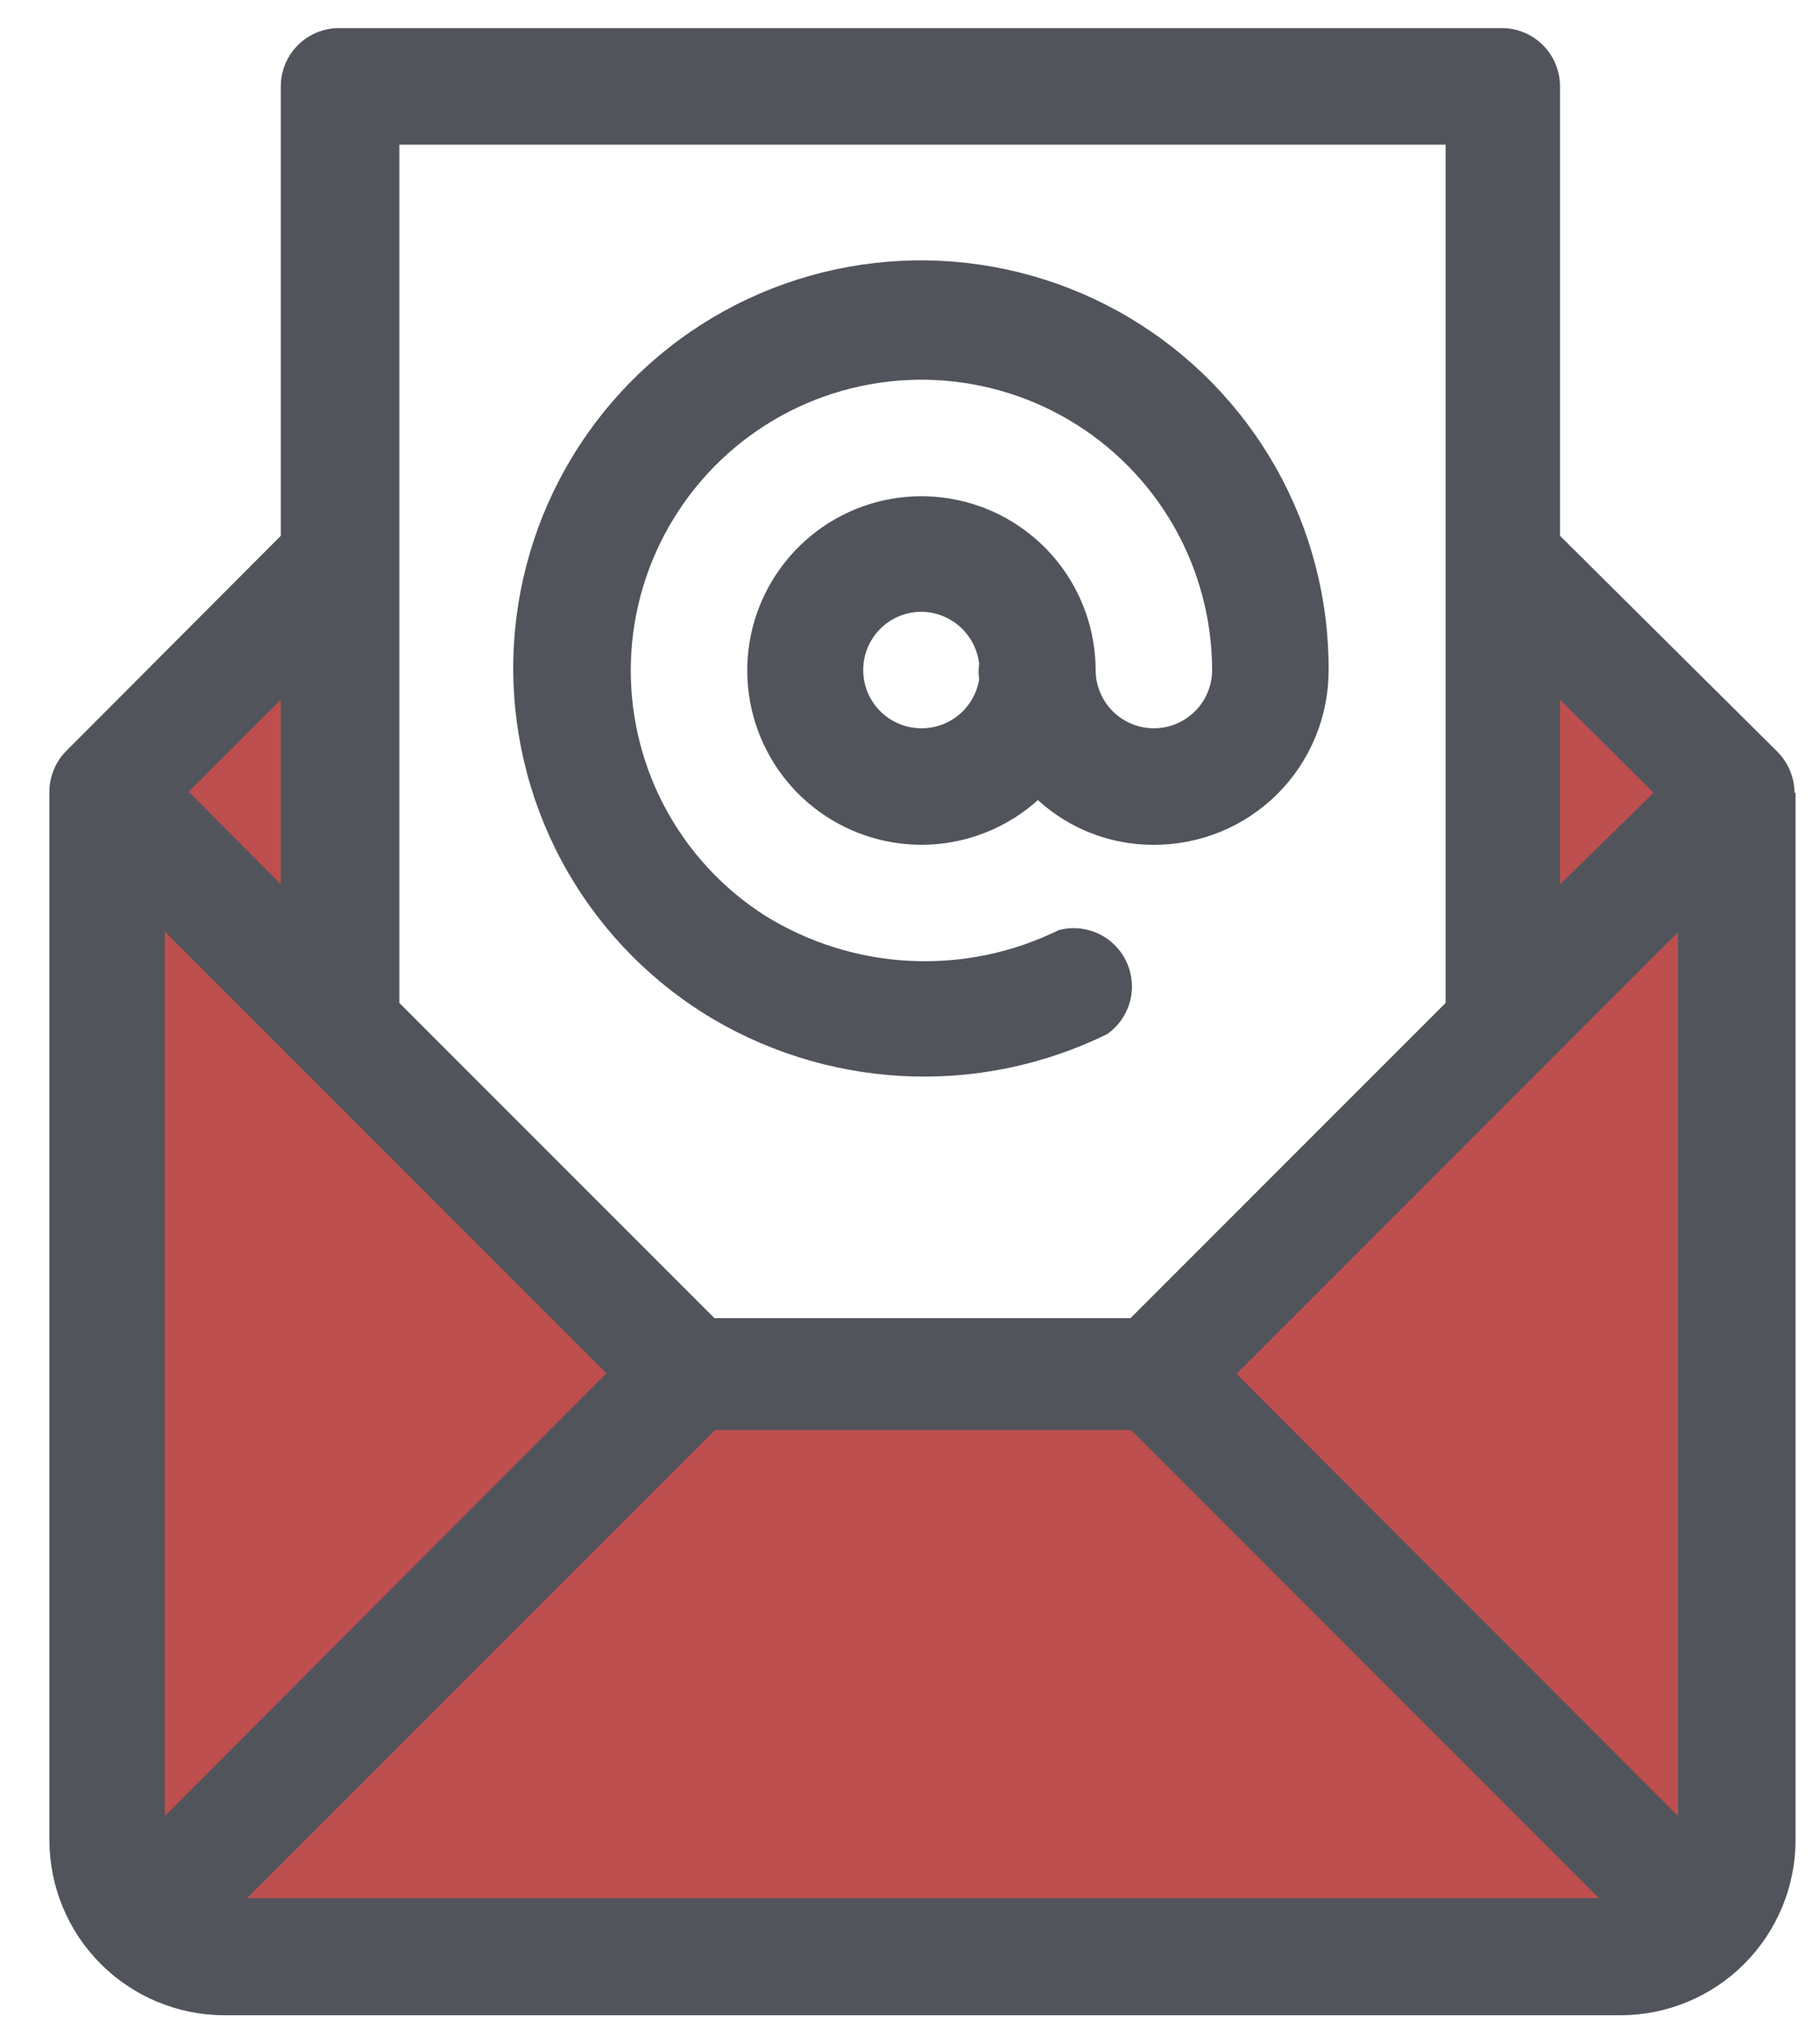 <svg width="35" height="39" viewBox="0 0 35 39" fill="none" xmlns="http://www.w3.org/2000/svg"><g clip-path="url(#clip0_230_124)"><path d="M6.6 11.69V19.06L13 26.27H22.43L29.63 18.89V11.89L33.63 15.66V35.22C33.63 35.22 33.11 37.62 28.83 37.44C24.55 37.26 4.3 37.79 4.3 37.79C4.3 37.79 1.56 36.79 1.56 35.39C1.56 33.99 2.24 15.66 2.24 15.66L6.6 11.69Z" fill="#BE4F4F"/><path d="M13.5 19.46C14.655 20.189 15.977 20.61 17.34 20.684C18.704 20.758 20.064 20.481 21.29 19.88C21.506 19.729 21.661 19.507 21.73 19.253C21.798 18.999 21.774 18.729 21.663 18.49C21.552 18.252 21.361 18.06 21.123 17.948C20.884 17.837 20.614 17.812 20.36 17.88C19.472 18.317 18.487 18.52 17.499 18.471C16.51 18.422 15.55 18.122 14.71 17.6C13.893 17.078 13.225 16.352 12.773 15.493C12.321 14.634 12.101 13.673 12.133 12.704C12.165 11.734 12.45 10.789 12.958 9.963C13.466 9.136 14.18 8.456 15.03 7.989C15.881 7.522 16.838 7.285 17.808 7.3C18.778 7.316 19.728 7.583 20.563 8.077C21.398 8.57 22.091 9.273 22.573 10.115C23.054 10.957 23.308 11.91 23.31 12.88C23.31 13.177 23.192 13.462 22.982 13.672C22.772 13.882 22.487 14 22.19 14C21.893 14 21.608 13.882 21.398 13.672C21.188 13.462 21.07 13.177 21.07 12.88C21.068 12.113 20.803 11.37 20.319 10.775C19.835 10.18 19.161 9.769 18.41 9.611C17.66 9.453 16.878 9.557 16.195 9.906C15.512 10.256 14.97 10.829 14.658 11.53C14.347 12.231 14.286 13.017 14.485 13.758C14.684 14.499 15.131 15.149 15.751 15.6C16.372 16.05 17.129 16.275 17.895 16.235C18.661 16.195 19.39 15.893 19.96 15.38C20.569 15.937 21.365 16.244 22.19 16.24C22.632 16.241 23.069 16.155 23.477 15.987C23.886 15.819 24.256 15.571 24.569 15.259C24.881 14.947 25.128 14.576 25.297 14.168C25.465 13.759 25.551 13.322 25.55 12.88C25.556 11.514 25.205 10.171 24.532 8.982C23.859 7.794 22.888 6.801 21.713 6.104C20.539 5.407 19.203 5.028 17.837 5.006C16.471 4.984 15.124 5.319 13.927 5.978C12.731 6.637 11.728 7.597 11.017 8.763C10.305 9.929 9.911 11.261 9.873 12.626C9.835 13.991 10.154 15.343 10.799 16.547C11.444 17.751 12.392 18.765 13.55 19.49L13.5 19.46ZM17.72 14C17.423 14 17.138 13.882 16.928 13.672C16.718 13.462 16.6 13.177 16.6 12.88C16.6 12.583 16.718 12.298 16.928 12.088C17.138 11.878 17.423 11.76 17.72 11.76C17.995 11.763 18.259 11.866 18.464 12.05C18.668 12.235 18.798 12.487 18.83 12.76C18.815 12.86 18.815 12.961 18.83 13.06C18.787 13.323 18.652 13.562 18.448 13.735C18.245 13.907 17.987 14.001 17.72 14Z" fill="#52545C"/><path d="M34.51 15.24C34.508 14.944 34.389 14.66 34.18 14.45L30 10.3V1.66C30 1.363 29.882 1.078 29.672 0.868C29.462 0.658 29.177 0.54 28.88 0.54H6.52C6.223 0.54 5.938 0.658 5.728 0.868C5.518 1.078 5.4 1.363 5.4 1.66V10.3L1.26 14.45C1.059 14.66 0.948 14.94 0.95 15.23V35.38C0.953 36.27 1.307 37.123 1.937 37.753C2.567 38.383 3.42 38.737 4.31 38.74H31.17C32.06 38.737 32.913 38.383 33.543 37.753C34.172 37.123 34.527 36.27 34.53 35.38V15.24H34.51ZM31.8 15.24L30 17V13.45L31.8 15.24ZM27.8 2.78V10.78V19.28L21.74 25.34H13.74L7.68 19.28V10.78V2.78H27.8ZM5.4 17L3.63 15.22L5.4 13.45V17ZM3.17 34.91V17.91L11.66 26.4L3.17 34.91ZM4.75 36.49L13.75 27.49H21.75L30.75 36.49H4.75ZM32.27 34.91L23.78 26.41L32.27 17.92V34.91Z" fill="#52545C"/></g><defs><clipPath id="clip0_230_124"><rect width="35" height="39" fill="white"/></clipPath></defs></svg>